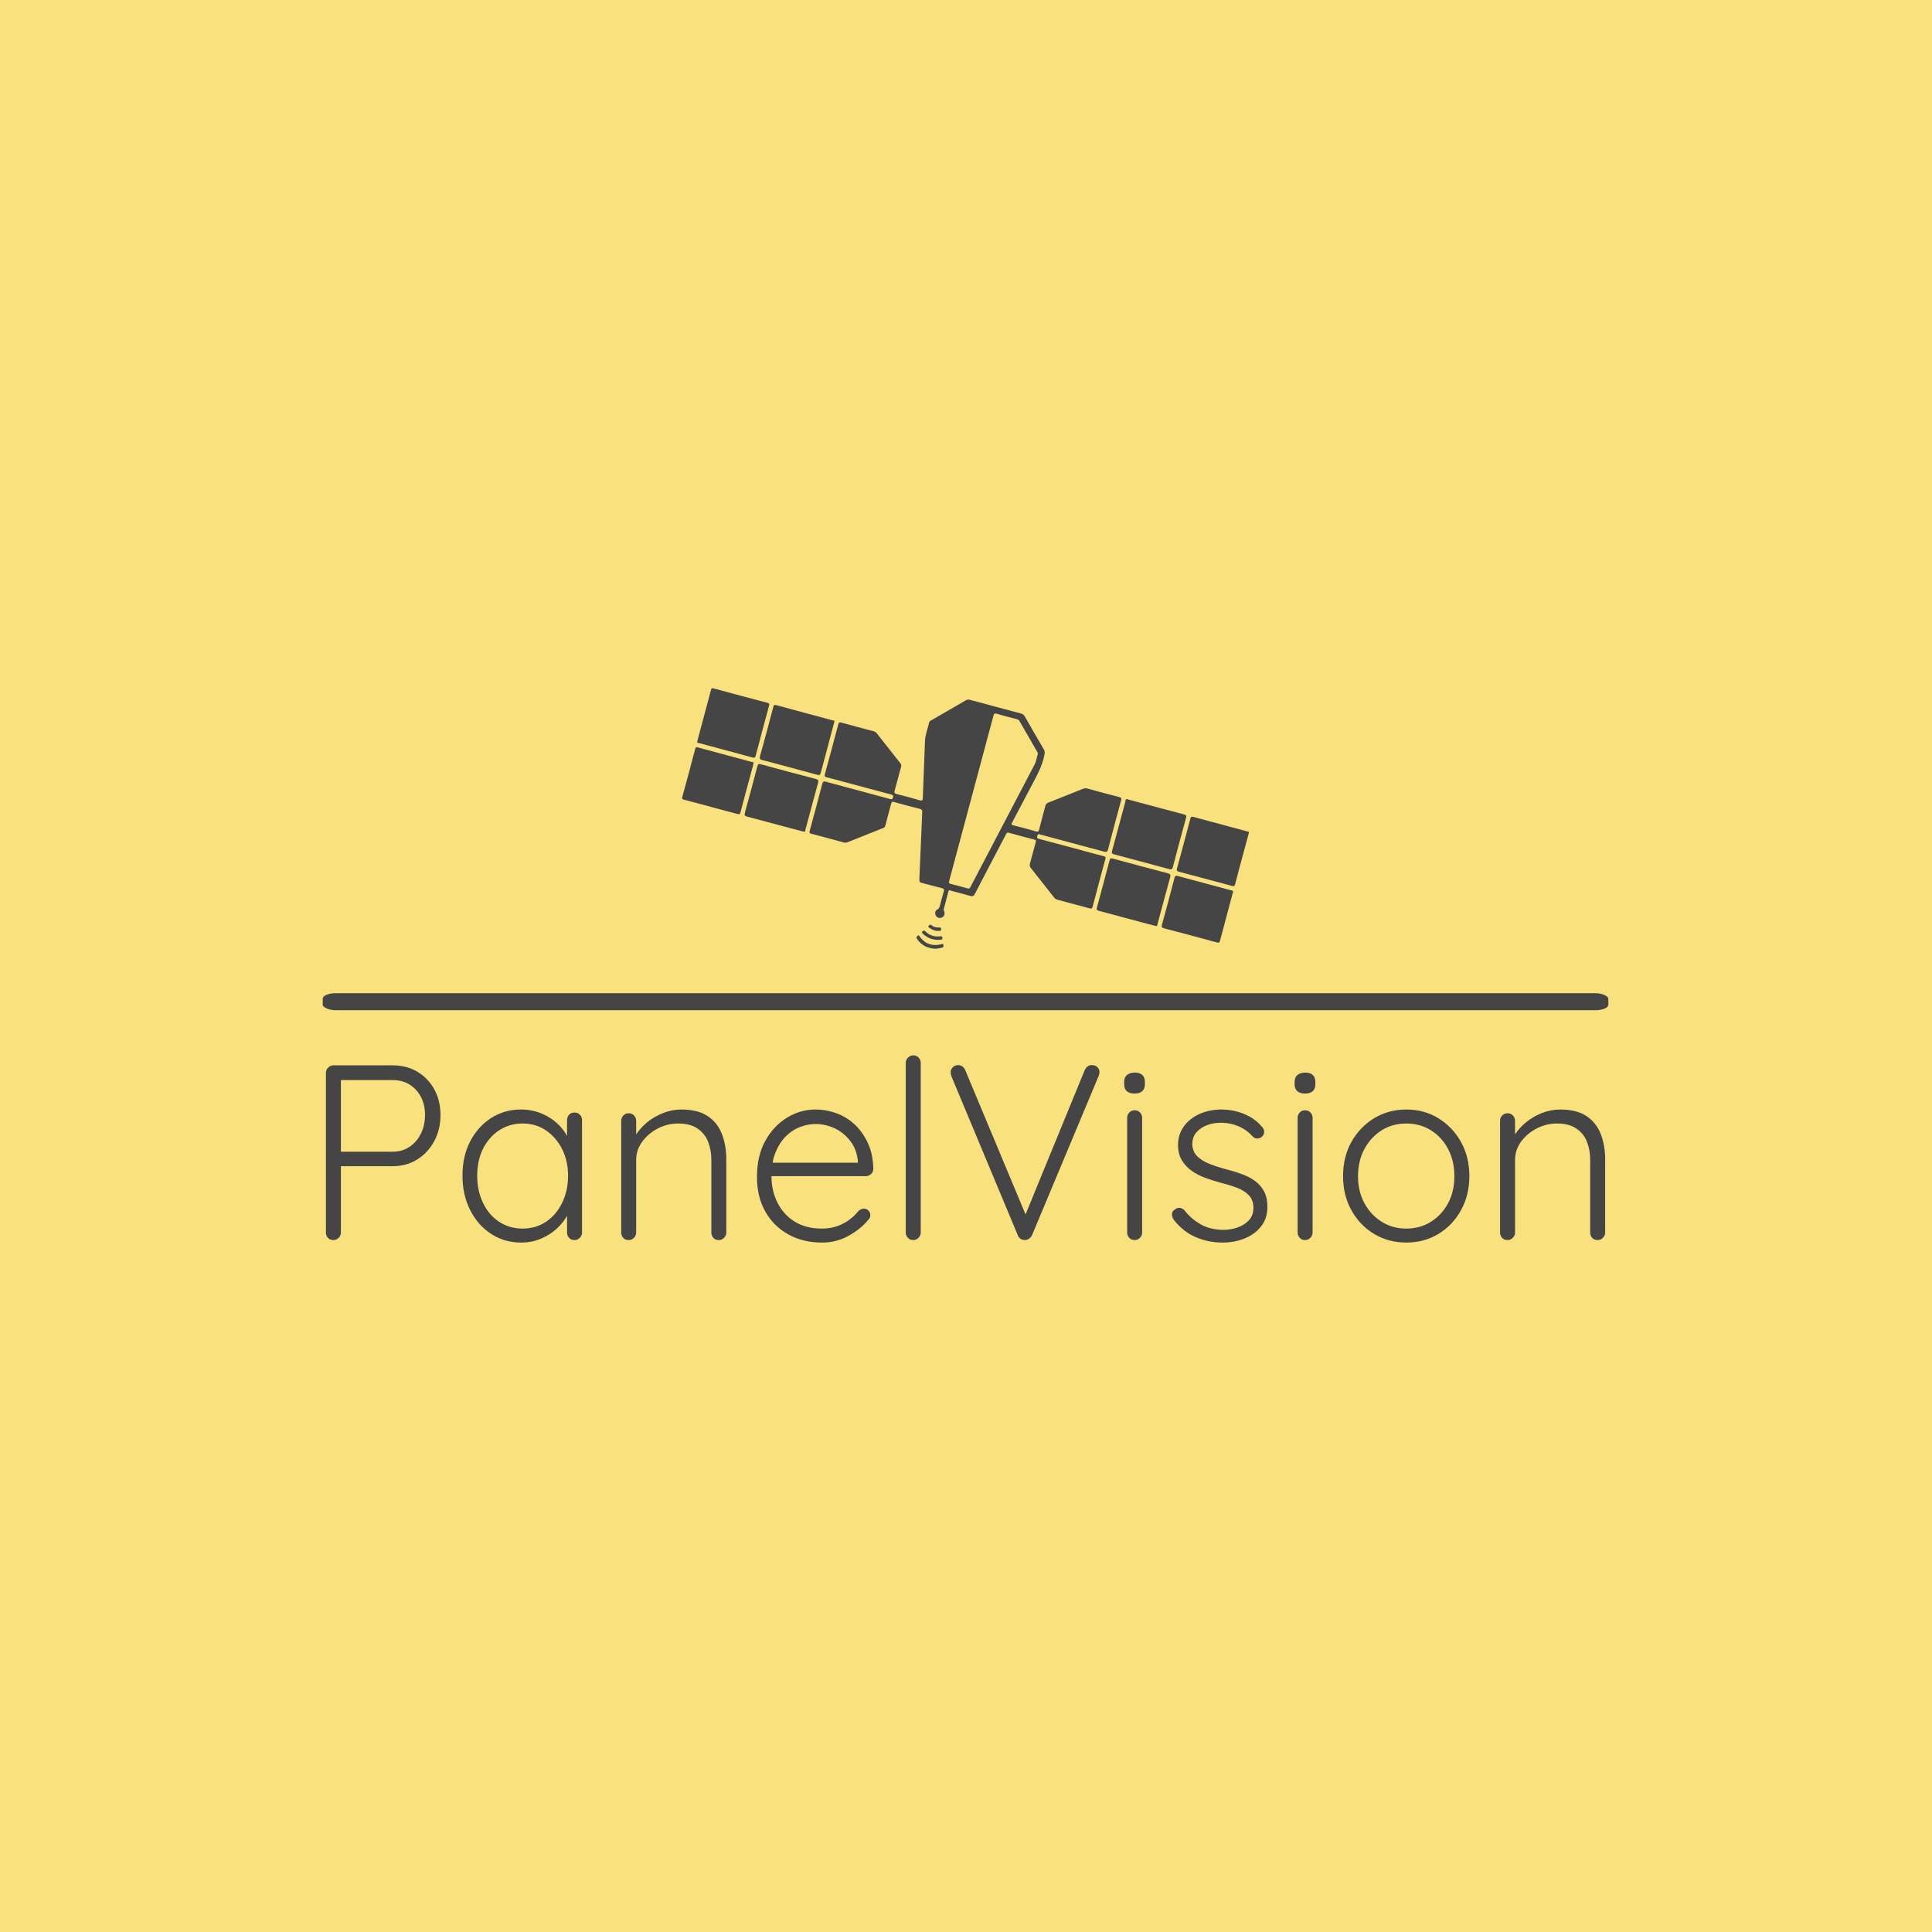 <svg xmlns="http://www.w3.org/2000/svg" version="1.1" xmlns:xlink="http://www.w3.org/1999/xlink" xmlns:svgjs="http://svgjs.dev/svgjs" width="1500" height="1500" viewBox="0 0 1500 1500"><rect width="1500" height="1500" fill="#f9e17e"></rect><g transform="matrix(0.667,0,0,0.667,249.394,534.004)"><svg viewBox="0 0 396 171" data-background-color="#f9e17e" preserveAspectRatio="xMidYMid meet" height="647" width="1500" xmlns="http://www.w3.org/2000/svg" xmlns:xlink="http://www.w3.org/1999/xlink"><g id="tight-bounds" transform="matrix(1,0,0,1,0.24,0.13)"><svg viewBox="0 0 395.52 170.739" height="170.739" width="395.52"><g><svg viewBox="0 0 397.498 171.593" height="170.739" width="395.52"><g><rect width="397.498" height="5.256" x="0" y="94.3" fill="#454545" opacity="1" stroke-width="0" stroke="transparent" fill-opacity="1" class="rect-qz-0" data-fill-palette-color="primary" rx="1%" id="qz-0" data-palette-color="#454545"></rect></g><g transform="matrix(1,0,0,1,0.989,113.314)"><svg viewBox="0 0 395.52 58.279" height="58.279" width="395.52"><g id="textblocktransform"><svg viewBox="0 0 395.52 58.279" height="58.279" width="395.52" id="textblock"><g><svg viewBox="0 0 395.52 58.279" height="58.279" width="395.52"><g transform="matrix(1,0,0,1,0,0)"><svg width="395.52" viewBox="4.7 -37 256.23 37.5" height="58.279" data-palette-color="#454545"><g class="wordmark-text-0" data-fill-palette-color="primary" id="text-0"><path d="M6.2-35L18.05-35Q20.85-35 23-33.73 25.15-32.45 26.4-30.2 27.65-27.95 27.65-25.05L27.65-25.05Q27.65-22.15 26.4-19.83 25.15-17.5 23-16.15 20.85-14.8 18.05-14.8L18.05-14.8 7.45-14.8 7.7-15.3 7.7-1.5Q7.7-0.9 7.25-0.45 6.8 0 6.2 0L6.2 0Q5.5 0 5.1-0.45 4.7-0.9 4.7-1.5L4.7-1.5 4.7-33.5Q4.7-34.1 5.15-34.55 5.6-35 6.2-35L6.2-35ZM7.4-17.7L18.05-17.7Q20-17.7 21.45-18.68 22.9-19.65 23.73-21.33 24.55-23 24.55-25.05L24.55-25.05Q24.55-27.1 23.73-28.68 22.9-30.25 21.45-31.15 20-32.05 18.05-32.05L18.05-32.05 7.45-32.05 7.7-32.5 7.7-17.4 7.4-17.7ZM54.5-25.55L54.5-25.55Q55.15-25.55 55.57-25.1 56-24.65 56-24L56-24 56-1.5Q56-0.9 55.55-0.45 55.1 0 54.5 0L54.5 0Q53.8 0 53.4-0.45 53-0.9 53-1.5L53-1.5 53-7.45 53.85-7.85Q53.85-6.45 53.07-5 52.3-3.55 50.95-2.3 49.6-1.05 47.77-0.28 45.95 0.5 43.8 0.5L43.8 0.5Q40.45 0.5 37.77-1.25 35.1-3 33.57-6.05 32.05-9.1 32.05-12.9L32.05-12.9Q32.05-16.8 33.6-19.78 35.15-22.75 37.8-24.45 40.45-26.15 43.75-26.15L43.75-26.15Q45.9-26.15 47.77-25.4 49.65-24.65 51.05-23.35 52.45-22.05 53.25-20.38 54.05-18.7 54.05-16.9L54.05-16.9 53-17.65 53-24Q53-24.65 53.4-25.1 53.8-25.55 54.5-25.55ZM44.1-2.3L44.1-2.3Q46.75-2.3 48.8-3.68 50.85-5.05 52.02-7.48 53.2-9.9 53.2-12.9L53.2-12.9Q53.2-15.85 52.02-18.2 50.85-20.55 48.8-21.95 46.75-23.35 44.1-23.35L44.1-23.35Q41.5-23.35 39.42-22 37.35-20.65 36.17-18.3 35-15.95 35-12.9L35-12.9Q35-9.9 36.15-7.48 37.3-5.05 39.37-3.68 41.45-2.3 44.1-2.3ZM75.9-26.15L75.9-26.15Q79.2-26.15 81.17-24.83 83.15-23.5 84.02-21.23 84.9-18.95 84.9-16.2L84.9-16.2 84.9-1.5Q84.9-0.9 84.45-0.45 84 0 83.4 0L83.4 0Q82.7 0 82.3-0.45 81.9-0.9 81.9-1.5L81.9-1.5 81.9-16.05Q81.9-18.05 81.25-19.7 80.59-21.35 79.12-22.35 77.65-23.35 75.25-23.35L75.25-23.35Q73.09-23.35 71.17-22.35 69.25-21.35 68.05-19.7 66.84-18.05 66.84-16.05L66.84-16.05 66.84-1.5Q66.84-0.9 66.4-0.45 65.95 0 65.34 0L65.34 0Q64.65 0 64.25-0.45 63.85-0.9 63.85-1.5L63.85-1.5 63.85-23.9Q63.85-24.5 64.27-24.95 64.7-25.4 65.34-25.4L65.34-25.4Q66-25.4 66.42-24.95 66.84-24.5 66.84-23.9L66.84-23.9 66.84-19.7 65.7-17.9Q65.8-19.5 66.72-20.98 67.65-22.45 69.09-23.63 70.55-24.8 72.32-25.48 74.09-26.15 75.9-26.15ZM104.09 0.5L104.09 0.5Q100.24 0.5 97.29-1.15 94.34-2.8 92.69-5.75 91.04-8.7 91.04-12.65L91.04-12.65Q91.04-16.9 92.72-19.9 94.39-22.9 97.07-24.53 99.74-26.15 102.74-26.15L102.74-26.15Q104.94-26.15 107.02-25.38 109.09-24.6 110.69-23.08 112.29-21.55 113.29-19.35 114.29-17.15 114.34-14.25L114.34-14.25Q114.34-13.65 113.89-13.23 113.44-12.8 112.84-12.8L112.84-12.8 92.79-12.8 92.19-15.5 111.89-15.5 111.24-14.9 111.24-15.9Q110.99-18.25 109.69-19.9 108.39-21.55 106.57-22.4 104.74-23.25 102.74-23.25L102.74-23.25Q101.24-23.25 99.67-22.65 98.09-22.05 96.82-20.78 95.54-19.5 94.74-17.53 93.94-15.55 93.94-12.85L93.94-12.85Q93.94-9.9 95.14-7.5 96.34-5.1 98.59-3.7 100.84-2.3 104.04-2.3L104.04-2.3Q105.74-2.3 107.14-2.8 108.54-3.3 109.62-4.13 110.69-4.95 111.39-5.85L111.39-5.85Q111.94-6.3 112.44-6.3L112.44-6.3Q112.99-6.3 113.37-5.9 113.74-5.5 113.74-5L113.74-5Q113.74-4.4 113.24-3.95L113.24-3.95Q111.74-2.15 109.34-0.83 106.94 0.5 104.09 0.5ZM123.84-35.5L123.84-1.5Q123.84-0.9 123.39-0.45 122.94 0 122.34 0L122.34 0Q121.69 0 121.27-0.45 120.84-0.9 120.84-1.5L120.84-1.5 120.84-35.5Q120.84-36.1 121.29-36.55 121.74-37 122.34-37L122.34-37Q122.99-37 123.42-36.55 123.84-36.1 123.84-35.5L123.84-35.5ZM158.09-35.05L158.09-35.05Q158.79-35.05 159.21-34.65 159.64-34.25 159.64-33.65L159.64-33.65Q159.64-33.3 159.49-32.9L159.49-32.9 146.14-1Q145.89-0.5 145.49-0.25 145.09 0 144.69 0L144.69 0Q144.24 0 143.84-0.25 143.44-0.5 143.29-0.95L143.29-0.95 129.99-32.8Q129.94-32.95 129.89-33.15 129.84-33.35 129.84-33.6L129.84-33.6Q129.84-34.25 130.31-34.65 130.79-35.05 131.29-35.05L131.29-35.05Q132.34-35.05 132.79-33.95L132.79-33.95 145.29-4.05 144.39-4.05 156.69-34.05Q157.19-35.05 158.09-35.05ZM168.19-24.5L168.19-1.5Q168.19-0.9 167.74-0.45 167.28 0 166.69 0L166.69 0Q166.03 0 165.61-0.45 165.19-0.9 165.19-1.5L165.19-1.5 165.19-24.5Q165.19-25.1 165.61-25.55 166.03-26 166.69-26L166.69-26Q167.34-26 167.76-25.55 168.19-25.1 168.19-24.5L168.19-24.5ZM166.69-29.35L166.69-29.35Q165.64-29.35 165.11-29.83 164.59-30.3 164.59-31.2L164.59-31.2 164.59-31.7Q164.59-32.6 165.16-33.08 165.74-33.55 166.74-33.55L166.74-33.55Q167.69-33.55 168.21-33.08 168.74-32.6 168.74-31.7L168.74-31.7 168.74-31.2Q168.74-30.3 168.21-29.83 167.69-29.35 166.69-29.35ZM174.53-4.05L174.53-4.05Q174.13-4.65 174.16-5.23 174.18-5.8 174.78-6.15L174.78-6.15Q175.18-6.5 175.71-6.45 176.23-6.4 176.68-5.95L176.68-5.95Q178.03-4.2 179.96-3.13 181.88-2.05 184.53-2.05L184.53-2.05Q185.93-2.05 187.31-2.53 188.68-3 189.58-3.98 190.48-4.95 190.48-6.45L190.48-6.45Q190.48-8 189.58-8.95 188.68-9.9 187.26-10.45 185.83-11 184.23-11.4L184.23-11.4Q182.53-11.85 180.93-12.43 179.33-13 178.11-13.88 176.88-14.75 176.13-16 175.38-17.25 175.38-19.05L175.38-19.05Q175.38-21.15 176.53-22.75 177.68-24.35 179.66-25.25 181.63-26.15 184.13-26.15L184.13-26.15Q185.38-26.15 186.83-25.83 188.28-25.5 189.68-24.75 191.08-24 192.18-22.7L192.18-22.7Q192.63-22.25 192.63-21.68 192.63-21.1 192.13-20.65L192.13-20.65Q191.73-20.35 191.21-20.35 190.68-20.35 190.33-20.75L190.33-20.75Q189.13-22.1 187.48-22.8 185.83-23.5 183.93-23.5L183.93-23.5Q182.48-23.5 181.21-23.03 179.93-22.55 179.08-21.6 178.23-20.65 178.23-19.1L178.23-19.1Q178.33-17.65 179.26-16.75 180.18-15.85 181.71-15.25 183.23-14.65 185.13-14.15L185.13-14.15Q186.73-13.75 188.21-13.2 189.68-12.65 190.81-11.83 191.93-11 192.61-9.75 193.28-8.5 193.28-6.6L193.28-6.6Q193.28-4.4 192.06-2.8 190.83-1.2 188.78-0.35 186.73 0.5 184.23 0.5L184.23 0.5Q181.53 0.5 179.01-0.55 176.48-1.6 174.53-4.05ZM202.33-24.5L202.33-1.5Q202.33-0.9 201.88-0.45 201.43 0 200.83 0L200.83 0Q200.18 0 199.76-0.45 199.33-0.9 199.33-1.5L199.33-1.5 199.33-24.5Q199.33-25.1 199.76-25.55 200.18-26 200.83-26L200.83-26Q201.48-26 201.91-25.55 202.33-25.1 202.33-24.5L202.33-24.5ZM200.83-29.35L200.83-29.35Q199.78-29.35 199.26-29.83 198.73-30.3 198.73-31.2L198.73-31.2 198.73-31.7Q198.73-32.6 199.31-33.08 199.88-33.55 200.88-33.55L200.88-33.55Q201.83-33.55 202.36-33.08 202.88-32.6 202.88-31.7L202.88-31.7 202.88-31.2Q202.88-30.3 202.36-29.83 201.83-29.35 200.83-29.35ZM233.73-12.8L233.73-12.8Q233.73-9 232.05-5.98 230.38-2.95 227.53-1.23 224.68 0.5 221.08 0.5L221.08 0.5Q217.53 0.5 214.65-1.23 211.78-2.95 210.1-5.98 208.43-9 208.43-12.8L208.43-12.8Q208.43-16.65 210.1-19.65 211.78-22.65 214.65-24.4 217.53-26.15 221.08-26.15L221.08-26.15Q224.68-26.15 227.53-24.4 230.38-22.65 232.05-19.65 233.73-16.65 233.73-12.8ZM230.73-12.8L230.73-12.8Q230.73-15.85 229.48-18.23 228.23-20.6 226.05-21.98 223.88-23.35 221.08-23.35L221.08-23.35Q218.33-23.35 216.15-21.98 213.98-20.6 212.7-18.23 211.43-15.85 211.43-12.8L211.43-12.8Q211.43-9.75 212.7-7.4 213.98-5.05 216.15-3.68 218.33-2.3 221.08-2.3L221.08-2.3Q223.88-2.3 226.05-3.68 228.23-5.05 229.48-7.4 230.73-9.75 230.73-12.8ZM251.93-26.15L251.93-26.15Q255.23-26.15 257.2-24.83 259.18-23.5 260.05-21.23 260.93-18.95 260.93-16.2L260.93-16.2 260.93-1.5Q260.93-0.9 260.48-0.45 260.03 0 259.43 0L259.43 0Q258.73 0 258.32-0.45 257.93-0.9 257.93-1.5L257.93-1.5 257.93-16.05Q257.93-18.05 257.28-19.7 256.63-21.35 255.15-22.35 253.68-23.35 251.28-23.35L251.28-23.35Q249.13-23.35 247.2-22.35 245.28-21.35 244.08-19.7 242.88-18.05 242.88-16.05L242.88-16.05 242.88-1.5Q242.88-0.9 242.43-0.45 241.98 0 241.38 0L241.38 0Q240.68 0 240.28-0.45 239.88-0.9 239.88-1.5L239.88-1.5 239.88-23.9Q239.88-24.5 240.3-24.95 240.73-25.4 241.38-25.4L241.38-25.4Q242.03-25.4 242.45-24.95 242.88-24.5 242.88-23.9L242.88-23.9 242.88-19.7 241.73-17.9Q241.83-19.5 242.75-20.98 243.68-22.45 245.13-23.63 246.58-24.8 248.35-25.48 250.13-26.15 251.93-26.15Z" fill="#454545" data-fill-palette-color="primary"></path></g></svg></g></svg></g></svg></g></svg></g><g transform="matrix(1,0,0,1,111.12,0)"><svg viewBox="0 0 175.257 80.542" height="80.542" width="175.257"><g><svg xmlns="http://www.w3.org/2000/svg" xmlns:xlink="http://www.w3.org/1999/xlink" version="1.1" x="0" y="0" viewBox="3.16 27.235 93.816 43.114" enable-background="new 0 0 100 100" xml:space="preserve" height="80.542" width="175.257" class="icon-icon-0" data-fill-palette-color="accent" id="icon-0"><g fill="#454545" data-fill-palette-color="accent"><path fill-rule="evenodd" clip-rule="evenodd" fill="#454545" d="M46.43 63.911c0.039 0.095 0.103 0.204 0.127 0.321 0.09 0.434-0.013 0.804-0.458 0.968-0.398 0.143-0.757 0.019-0.955-0.364-0.198-0.388-0.1-0.767 0.267-0.982 0.268-0.157 0.351-0.364 0.418-0.632 0.2-0.78 0.404-1.558 0.633-2.327 0.098-0.328 0.069-0.484-0.312-0.574-1.095-0.261-2.176-0.58-3.268-0.849-0.35-0.087-0.477-0.215-0.459-0.607 0.172-3.703 0.31-7.408 0.477-11.113 0.015-0.337-0.084-0.468-0.396-0.547-1.421-0.363-2.841-0.731-4.25-1.135-0.348-0.1-0.427 0.01-0.503 0.302-0.311 1.192-0.65 2.378-0.949 3.573-0.062 0.246-0.171 0.354-0.391 0.44-1.949 0.77-3.895 1.546-5.837 2.331-0.23 0.094-0.442 0.107-0.677 0.044-1.775-0.485-3.548-0.976-5.33-1.433-0.337-0.086-0.369-0.194-0.286-0.5 0.707-2.591 1.41-5.185 2.081-7.786 0.111-0.432 0.298-0.41 0.632-0.319 3.5 0.948 7.003 1.885 10.505 2.829 0.27 0.072 0.48 0.141 0.569-0.256 0.082-0.364-0.095-0.409-0.367-0.481-2.125-0.56-4.246-1.133-6.369-1.704-1.414-0.379-2.826-0.77-4.245-1.132-0.312-0.079-0.392-0.175-0.303-0.502 0.753-2.746 1.495-5.496 2.218-8.25 0.086-0.329 0.195-0.388 0.512-0.301 1.755 0.487 3.516 0.958 5.279 1.419 0.258 0.068 0.447 0.184 0.61 0.392 1.281 1.638 2.566 3.271 3.86 4.899 0.157 0.199 0.211 0.358 0.136 0.623-0.371 1.306-0.701 2.623-1.063 3.931-0.087 0.314-0.074 0.461 0.301 0.553 1.285 0.316 2.561 0.666 3.83 1.036 0.407 0.118 0.514 0.035 0.528-0.385 0.11-3.132 0.25-6.262 0.36-9.394 0.038-1.092 0.467-2.086 0.698-3.128 0.04-0.18 0.199-0.238 0.338-0.319 1.909-1.102 3.817-2.202 5.72-3.312 0.22-0.128 0.423-0.152 0.663-0.087 2.828 0.764 5.657 1.526 8.489 2.277 0.281 0.075 0.456 0.205 0.602 0.462 1.036 1.821 2.083 3.637 3.146 5.443 0.165 0.282 0.188 0.524 0.128 0.845-0.367 2.009-1.388 3.736-2.319 5.504-1.01 1.914-2.014 3.832-3.024 5.745-0.136 0.255-0.211 0.403 0.189 0.499 1.27 0.31 2.524 0.664 3.781 1.017 0.286 0.079 0.396 0.017 0.471-0.28 0.331-1.317 0.695-2.624 1.037-3.937 0.074-0.279 0.205-0.45 0.489-0.561 1.902-0.742 3.798-1.5 5.69-2.264 0.279-0.113 0.526-0.137 0.822-0.054 1.741 0.483 3.483 0.954 5.232 1.398 0.358 0.091 0.395 0.224 0.308 0.547-0.733 2.697-1.467 5.393-2.156 8.101-0.129 0.506-0.333 0.479-0.729 0.373-3.483-0.944-6.973-1.87-10.456-2.811-0.277-0.076-0.452-0.134-0.535 0.25-0.065 0.299-0.039 0.377 0.27 0.458 2.661 0.697 5.314 1.421 7.973 2.136 0.914 0.246 1.825 0.507 2.746 0.729 0.296 0.071 0.369 0.156 0.284 0.466-0.716 2.627-1.419 5.258-2.108 7.892-0.085 0.333-0.213 0.358-0.512 0.277-1.776-0.487-3.556-0.957-5.332-1.429-0.233-0.062-0.404-0.19-0.558-0.388-1.257-1.607-2.521-3.214-3.797-4.809-0.211-0.263-0.266-0.494-0.169-0.828 0.336-1.164 0.622-2.347 0.955-3.514 0.072-0.259 0.021-0.345-0.221-0.408-1.418-0.369-2.838-0.739-4.249-1.136-0.307-0.086-0.357 0.071-0.464 0.271-1.714 3.281-3.444 6.555-5.144 9.844-0.2 0.387-0.383 0.453-0.771 0.339-1.065-0.309-2.139-0.579-3.209-0.865-0.143-0.038-0.316-0.179-0.386 0.083C46.976 61.843 46.708 62.862 46.43 63.911zM62.059 38.033c-0.036-0.078-0.073-0.178-0.127-0.268-0.974-1.69-1.955-3.378-2.922-5.071-0.12-0.209-0.282-0.296-0.502-0.353-1.07-0.278-2.149-0.541-3.204-0.867-0.43-0.133-0.533-0.007-0.636 0.377-2.427 9.088-4.861 18.175-7.303 27.258-0.082 0.304-0.041 0.446 0.285 0.525 0.92 0.226 1.836 0.462 2.746 0.729 0.279 0.083 0.37-0.011 0.487-0.232 3.537-6.764 7.08-13.521 10.62-20.283C61.797 39.289 61.841 38.649 62.059 38.033z" data-fill-palette-color="accent"></path><path fill-rule="evenodd" clip-rule="evenodd" fill="#454545" d="M28.37 32.768c-0.035 0.118-0.061 0.204-0.084 0.291-0.727 2.715-1.458 5.428-2.169 8.147-0.1 0.38-0.23 0.457-0.616 0.351-3.012-0.825-6.031-1.629-9.051-2.427-0.36-0.095-0.522-0.184-0.399-0.627 0.753-2.709 1.473-5.426 2.195-8.144 0.074-0.277 0.12-0.428 0.49-0.326 3.082 0.847 6.17 1.667 9.256 2.5C28.136 32.574 28.383 32.513 28.37 32.768z" data-fill-palette-color="accent"></path><path fill-rule="evenodd" clip-rule="evenodd" fill="#454545" d="M76.768 45.59c0.66 0.179 1.297 0.353 1.935 0.524 2.5 0.671 4.997 1.348 7.503 2 0.383 0.1 0.46 0.215 0.35 0.61-0.743 2.691-1.467 5.39-2.17 8.093-0.104 0.406-0.25 0.452-0.617 0.353-3.032-0.824-6.068-1.637-9.104-2.44-0.336-0.088-0.454-0.175-0.347-0.565 0.753-2.726 1.469-5.461 2.211-8.191C76.564 45.834 76.503 45.579 76.768 45.59z" data-fill-palette-color="accent"></path><path fill-rule="evenodd" clip-rule="evenodd" fill="#454545" d="M5.665 36.035c0.377-1.422 0.736-2.785 1.101-4.146 0.389-1.449 0.793-2.894 1.166-4.346 0.076-0.293 0.148-0.359 0.458-0.274 2.964 0.809 5.932 1.601 8.903 2.38 0.321 0.084 0.33 0.206 0.254 0.483-0.745 2.749-1.485 5.499-2.204 8.255-0.093 0.356-0.234 0.392-0.551 0.305-2.929-0.795-5.862-1.578-8.792-2.37C5.837 36.278 5.56 36.3 5.665 36.035z" data-fill-palette-color="accent"></path><path fill-rule="evenodd" clip-rule="evenodd" fill="#454545" d="M96.953 51.204c-0.333 1.233-0.65 2.405-0.966 3.576-0.434 1.619-0.88 3.235-1.292 4.86-0.091 0.361-0.212 0.398-0.549 0.306-2.909-0.789-5.823-1.563-8.741-2.332-0.339-0.09-0.433-0.203-0.331-0.578 0.752-2.726 1.475-5.461 2.197-8.194 0.079-0.301 0.172-0.398 0.505-0.307 2.943 0.804 5.895 1.587 8.841 2.38C96.788 50.962 97.057 50.944 96.953 51.204z" data-fill-palette-color="accent"></path><path fill-rule="evenodd" clip-rule="evenodd" fill="#454545" d="M23.295 50.978c-0.739-0.193-1.466-0.378-2.19-0.573-2.395-0.641-4.788-1.292-7.187-1.921-0.389-0.102-0.484-0.228-0.368-0.644 0.709-2.551 1.388-5.113 2.062-7.674 0.091-0.345 0.191-0.449 0.577-0.343 3.029 0.829 6.065 1.637 9.104 2.432 0.398 0.104 0.479 0.246 0.368 0.649-0.706 2.552-1.381 5.113-2.075 7.668C23.543 50.732 23.602 51.008 23.295 50.978z" data-fill-palette-color="accent"></path><path fill-rule="evenodd" clip-rule="evenodd" fill="#454545" d="M81.637 66.607c-0.537-0.139-1.021-0.258-1.504-0.387-2.655-0.713-5.31-1.429-7.967-2.131-0.375-0.098-0.449-0.221-0.34-0.613 0.71-2.569 1.392-5.147 2.071-7.725 0.085-0.319 0.17-0.42 0.538-0.319 3.028 0.828 6.065 1.637 9.103 2.43 0.42 0.11 0.509 0.255 0.391 0.682-0.708 2.554-1.383 5.115-2.072 7.673C81.814 66.37 81.831 66.579 81.637 66.607z" data-fill-palette-color="accent"></path><path fill-rule="evenodd" clip-rule="evenodd" fill="#454545" d="M14.994 39.659c-0.131 0.484-0.248 0.916-0.364 1.349-0.604 2.246-1.216 4.49-1.801 6.741-0.086 0.33-0.204 0.386-0.508 0.304-2.963-0.801-5.928-1.592-8.893-2.382-0.247-0.066-0.316-0.152-0.237-0.436 0.728-2.648 1.438-5.3 2.134-7.957 0.075-0.287 0.152-0.323 0.426-0.249 2.96 0.808 5.925 1.6 8.887 2.398C14.79 39.469 15.024 39.427 14.994 39.659z" data-fill-palette-color="accent"></path><path fill-rule="evenodd" clip-rule="evenodd" fill="#454545" d="M94.362 60.917c-0.035 0.105-0.07 0.188-0.091 0.273-0.695 2.604-1.392 5.207-2.077 7.812-0.085 0.325-0.193 0.397-0.547 0.302-2.893-0.792-5.789-1.562-8.691-2.32-0.393-0.103-0.489-0.224-0.371-0.646 0.71-2.552 1.39-5.112 2.059-7.678 0.096-0.365 0.213-0.441 0.579-0.341 2.91 0.794 5.825 1.564 8.736 2.352C94.104 60.71 94.333 60.681 94.362 60.917z" data-fill-palette-color="accent"></path><path fill-rule="evenodd" clip-rule="evenodd" fill="#454545" d="M44.989 70.348c-1.232-0.068-2.219-0.577-2.937-1.601-0.161-0.231-0.141-0.364 0.075-0.53 0.257-0.192 0.297 0.049 0.389 0.172 0.888 1.203 2.07 1.563 3.497 1.229 0.157-0.039 0.33-0.183 0.393 0.139 0.048 0.248-0.006 0.368-0.251 0.422C45.771 70.263 45.391 70.36 44.989 70.348z" data-fill-palette-color="accent"></path><path fill-rule="evenodd" clip-rule="evenodd" fill="#454545" d="M45.519 68.886c-1.011-0.02-1.817-0.351-2.487-1.002-0.108-0.105-0.321-0.196-0.076-0.414 0.194-0.171 0.296-0.165 0.471 0.014 0.66 0.665 1.475 0.907 2.396 0.822 0.209-0.019 0.389-0.048 0.421 0.245 0.036 0.319-0.188 0.285-0.375 0.308C45.728 68.876 45.585 68.882 45.519 68.886z" data-fill-palette-color="accent"></path><path fill-rule="evenodd" clip-rule="evenodd" fill="#454545" d="M45.551 67.401c-0.518-0.002-0.971-0.153-1.362-0.455-0.113-0.088-0.398-0.123-0.213-0.382 0.139-0.192 0.287-0.288 0.518-0.074 0.287 0.268 0.662 0.327 1.044 0.346 0.209 0.013 0.492-0.105 0.497 0.283C46.041 67.538 45.711 67.327 45.551 67.401z" data-fill-palette-color="accent"></path></g></svg></g></svg></g><g></g></svg></g><defs></defs></svg><rect width="395.52" height="170.739" fill="none" stroke="none" visibility="hidden"></rect></g></svg></g></svg>